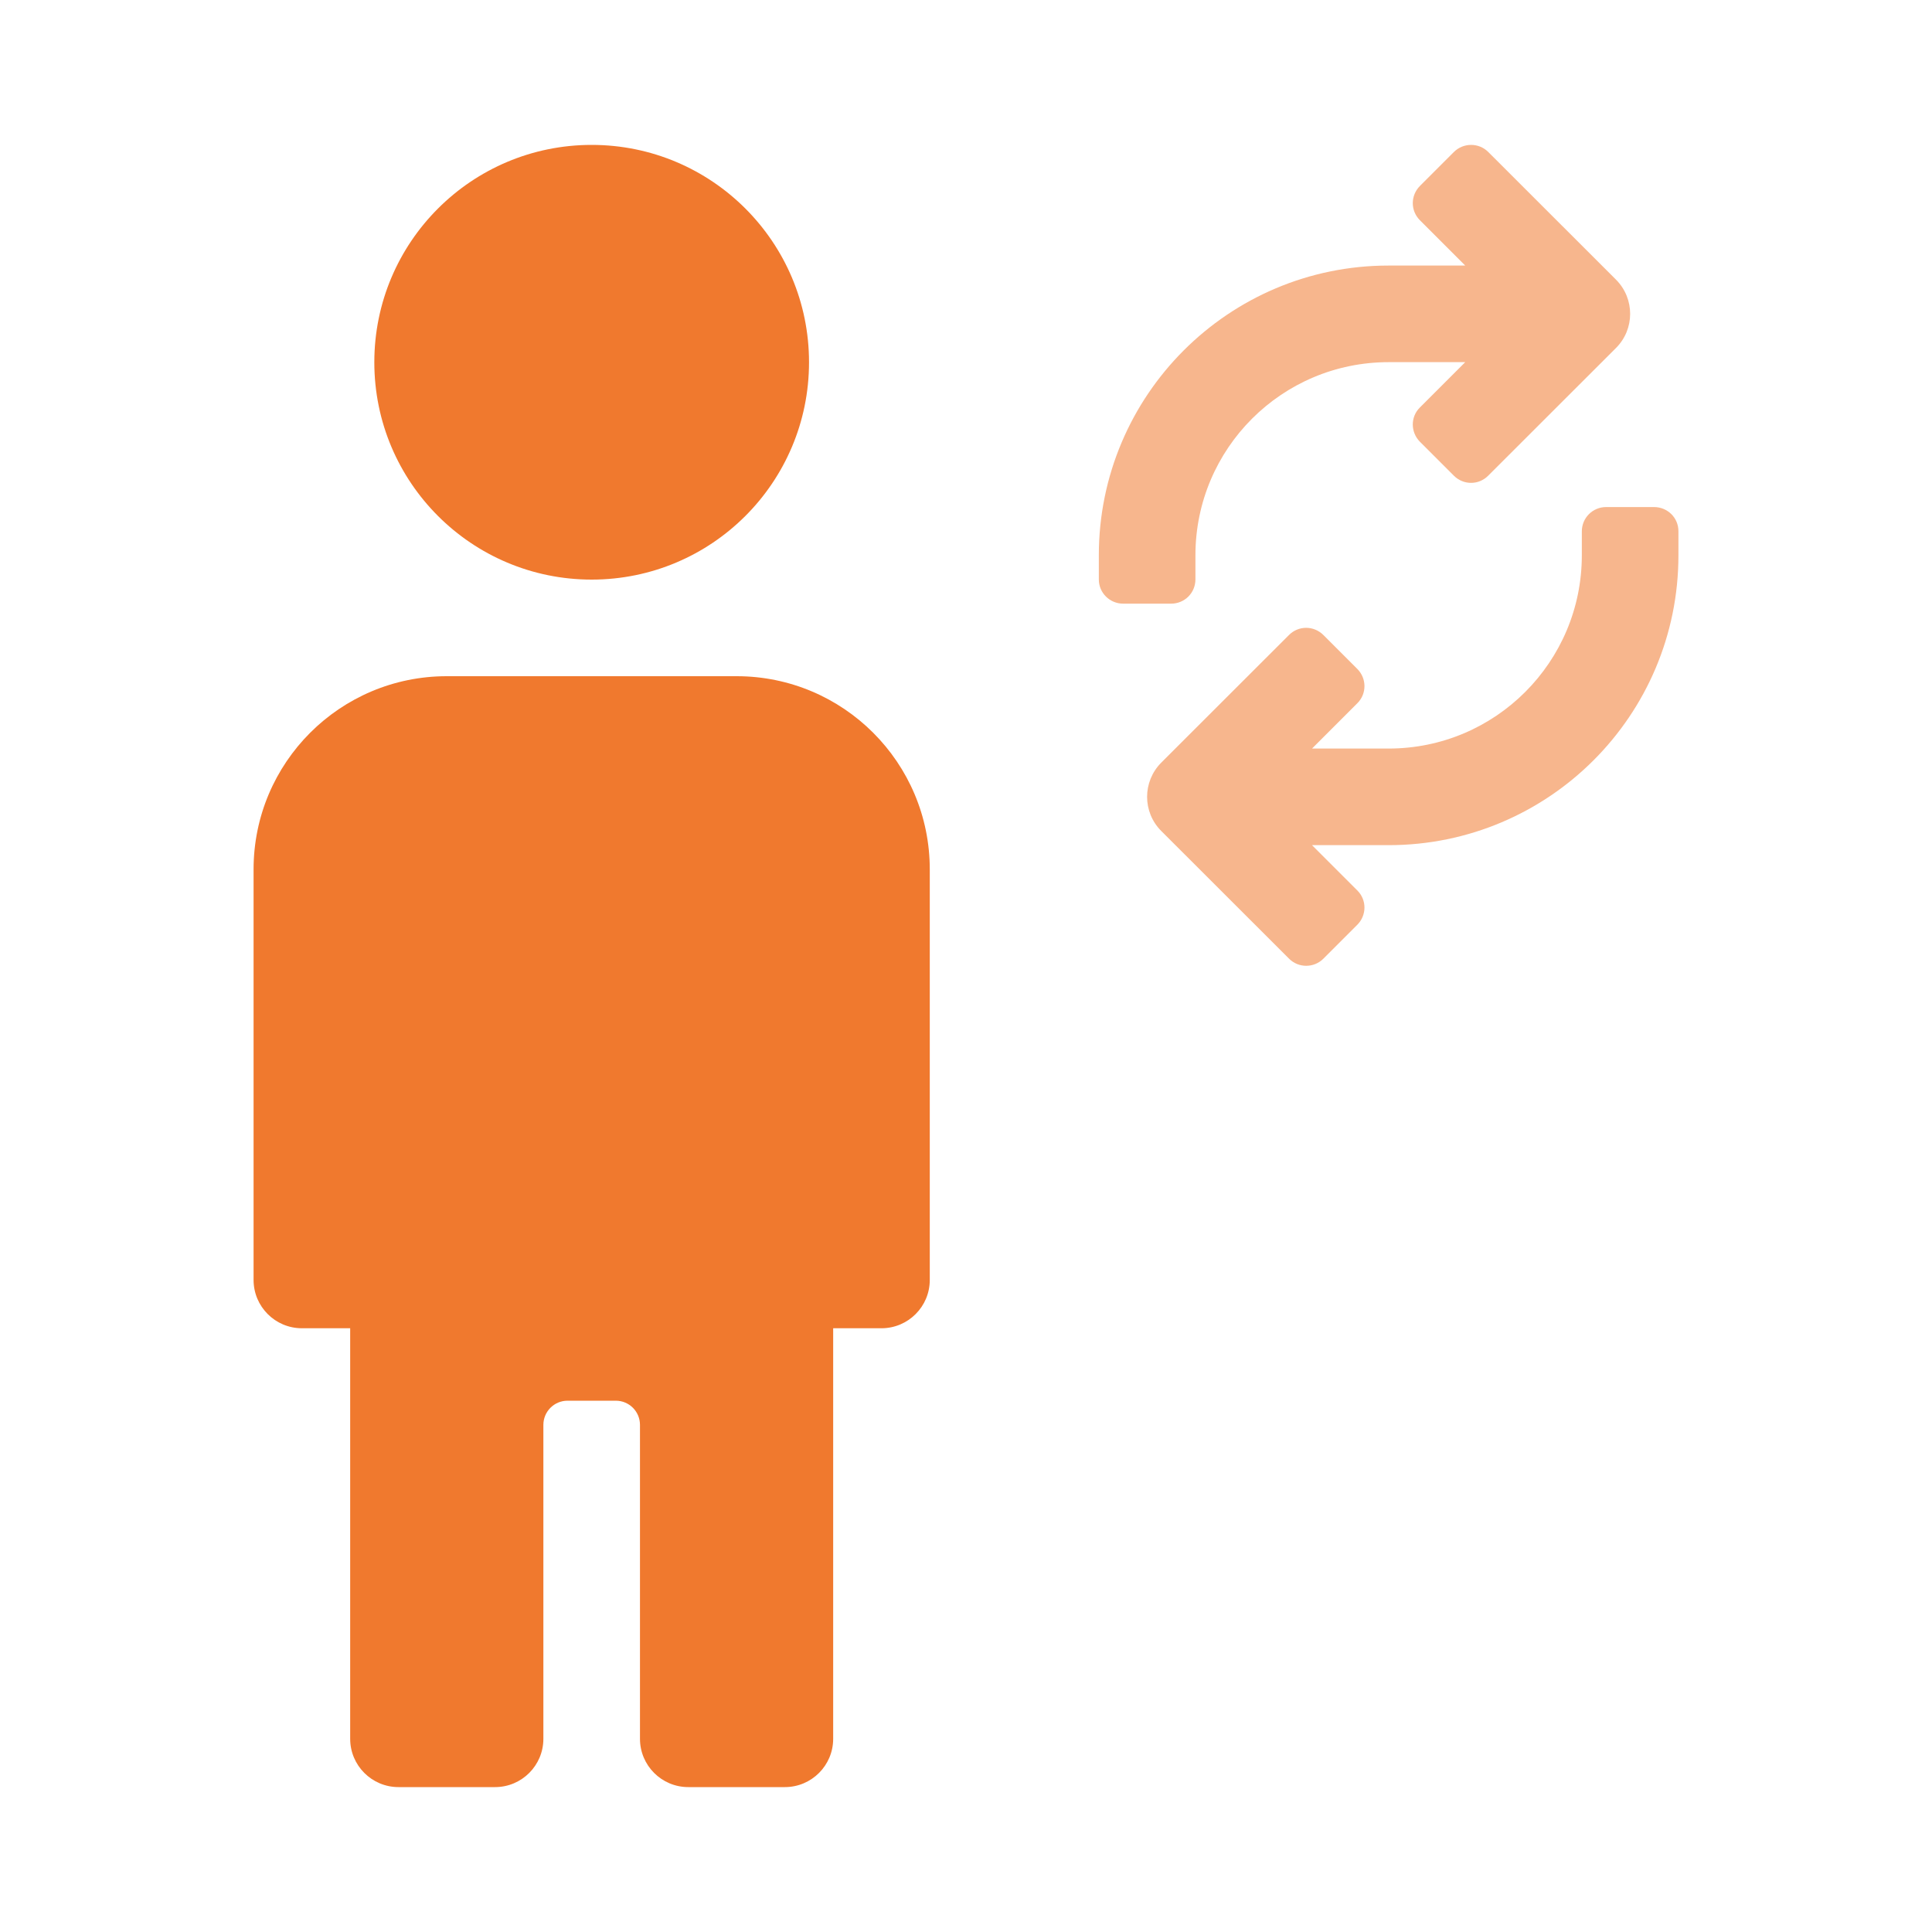 <svg width="20" height="20" viewBox="0 0 20 20" fill="none" xmlns="http://www.w3.org/2000/svg">
<path d="M6.625 18V14.75C6.625 14.612 6.513 14.5 6.375 14.5H5.875C5.737 14.5 5.625 14.612 5.625 14.75V18C5.625 18.276 5.401 18.5 5.125 18.5H4.125C3.849 18.5 3.625 18.276 3.625 18V13.75H3.125C2.849 13.75 2.625 13.526 2.625 13.25V9C2.625 7.895 3.52 7 4.625 7H7.625C8.73 7 9.625 7.895 9.625 9V13.25C9.625 13.526 9.401 13.75 9.125 13.75H8.625V18C8.625 18.276 8.401 18.5 8.125 18.5H7.125C6.849 18.5 6.625 18.276 6.625 18ZM6.125 6C4.882 6 3.875 4.993 3.875 3.75C3.875 2.507 4.882 1.5 6.125 1.5C7.368 1.5 8.375 2.507 8.375 3.75C8.375 4.993 7.368 6 6.125 6Z" fill="#F0792E"/>
<path d="M12.375 5.749C12.375 4.644 13.27 3.749 14.375 3.749H15.168L14.698 4.219C14.6 4.316 14.601 4.475 14.7 4.574L15.05 4.924C15.15 5.024 15.308 5.023 15.406 4.924L16.729 3.602C16.924 3.407 16.924 3.091 16.729 2.895L15.406 1.573C15.309 1.476 15.149 1.475 15.05 1.574L14.7 1.924C14.6 2.024 14.601 2.181 14.698 2.279L15.168 2.749H14.375C12.718 2.749 11.375 4.092 11.375 5.749V5.999C11.375 6.137 11.488 6.249 11.627 6.249H12.123C12.264 6.249 12.375 6.137 12.375 5.998V5.749Z" fill="#F7B68D"/>
<path d="M16.375 5.749C16.375 6.853 15.48 7.749 14.375 7.749H13.582L14.052 7.279C14.15 7.181 14.149 7.022 14.05 6.924L13.7 6.574C13.6 6.474 13.442 6.475 13.344 6.573L12.021 7.895C11.826 8.091 11.826 8.407 12.021 8.602L13.344 9.924C13.441 10.022 13.601 10.023 13.7 9.924L14.05 9.574C14.15 9.474 14.149 9.316 14.052 9.219L13.582 8.749H14.375C16.032 8.749 17.375 7.406 17.375 5.749V5.499C17.375 5.359 17.262 5.249 17.123 5.249H16.627C16.486 5.249 16.375 5.362 16.375 5.501V5.749Z" fill="#F7B68D"/>
</svg>
